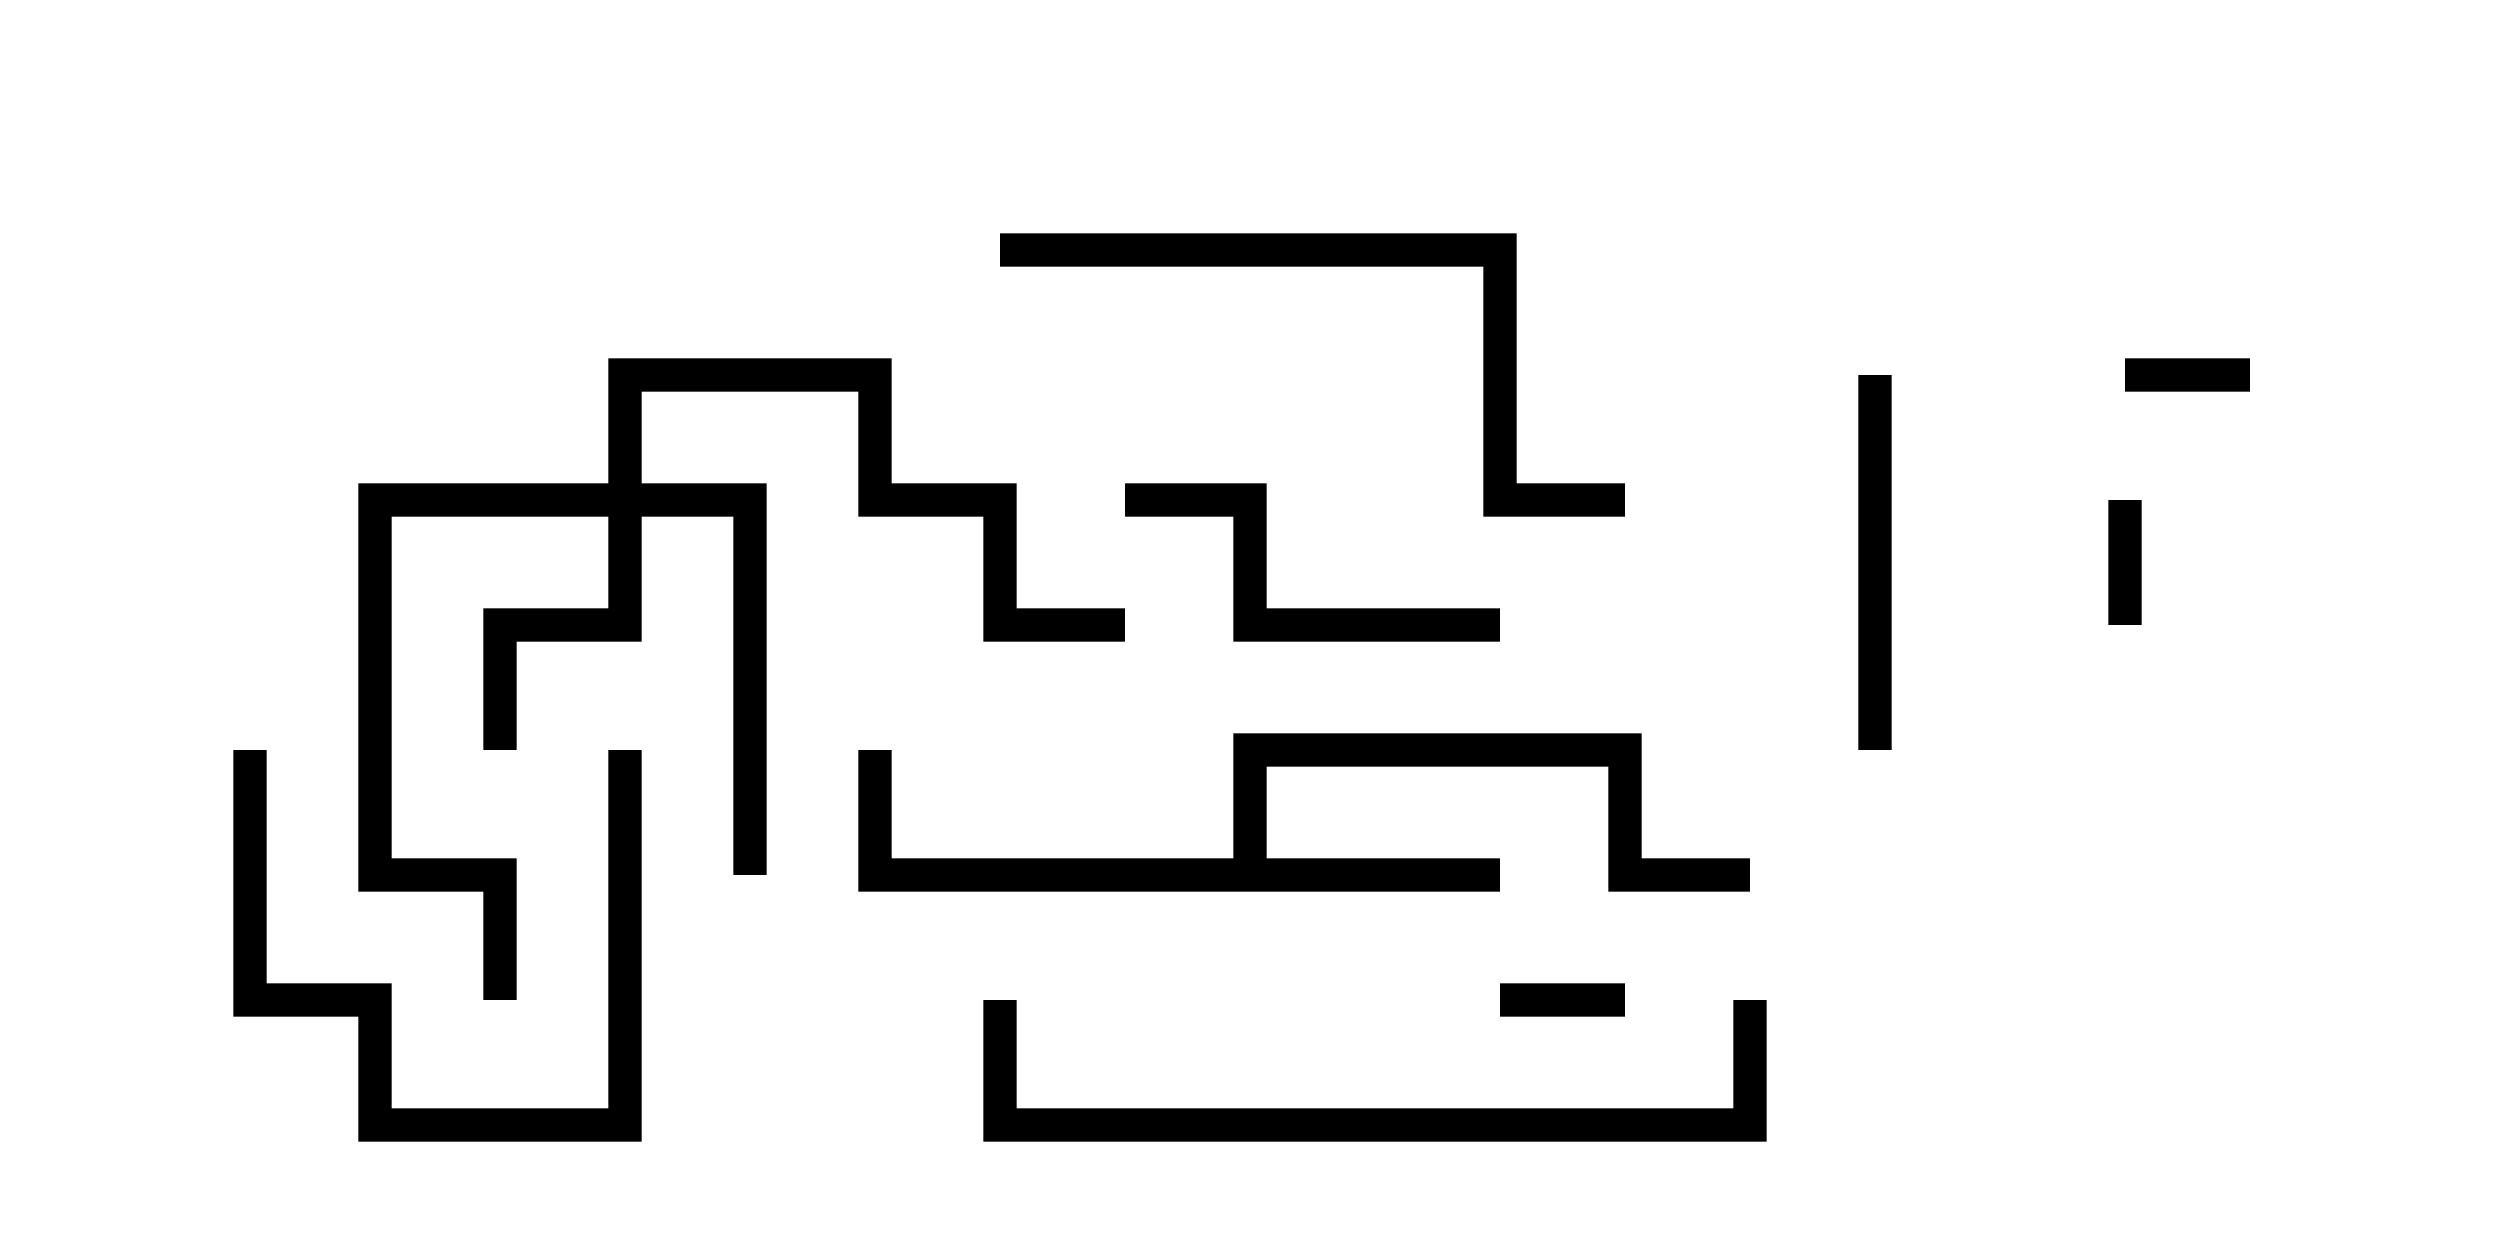 <svg version="1.1" width="30" height="15" xmlns="http://www.w3.org/2000/svg"><path d="M14.8,10.3L14.8,8.8L19.7,8.8L19.7,10.3L21,10.3L21,10.7L19.3,10.7L19.3,9.2L15.2,9.2L15.2,10.3L18,10.3L18,10.7L10.3,10.7L10.3,9L10.7,9L10.7,10.3z" stroke="none"/><path d="M7.3,5.8L7.3,4.3L10.7,4.3L10.7,5.8L12.2,5.8L12.2,7.3L13.5,7.3L13.5,7.7L11.8,7.7L11.8,6.2L10.3,6.2L10.3,4.7L7.7,4.7L7.7,5.8L9.2,5.8L9.2,10.5L8.8,10.5L8.8,6.2L7.7,6.2L7.7,7.7L6.2,7.7L6.2,9L5.8,9L5.8,7.3L7.3,7.3L7.3,6.2L4.7,6.2L4.7,10.3L6.2,10.3L6.2,12L5.8,12L5.8,10.7L4.3,10.7L4.3,5.8z" stroke="none"/><path d="M25.3,6L25.7,6L25.7,7.5L25.3,7.5z" stroke="none"/><path d="M27,4.3L27,4.7L25.5,4.7L25.5,4.3z" stroke="none"/><path d="M19.5,11.8L19.5,12.2L18,12.2L18,11.8z" stroke="none"/><path d="M2.8,9L3.2,9L3.2,11.8L4.7,11.8L4.7,13.3L7.3,13.3L7.3,9L7.7,9L7.7,13.7L4.3,13.7L4.3,12.2L2.8,12.2z" stroke="none"/><path d="M22.7,9L22.3,9L22.3,4.5L22.7,4.5z" stroke="none"/><path d="M18,7.3L18,7.7L14.8,7.7L14.8,6.2L13.5,6.2L13.5,5.8L15.2,5.8L15.2,7.3z" stroke="none"/><path d="M12,3.2L12,2.8L18.2,2.8L18.2,5.8L19.5,5.8L19.5,6.2L17.8,6.2L17.8,3.2z" stroke="none"/><path d="M20.8,12L21.2,12L21.2,13.7L11.8,13.7L11.8,12L12.2,12L12.2,13.3L20.8,13.3z" stroke="none"/></svg>